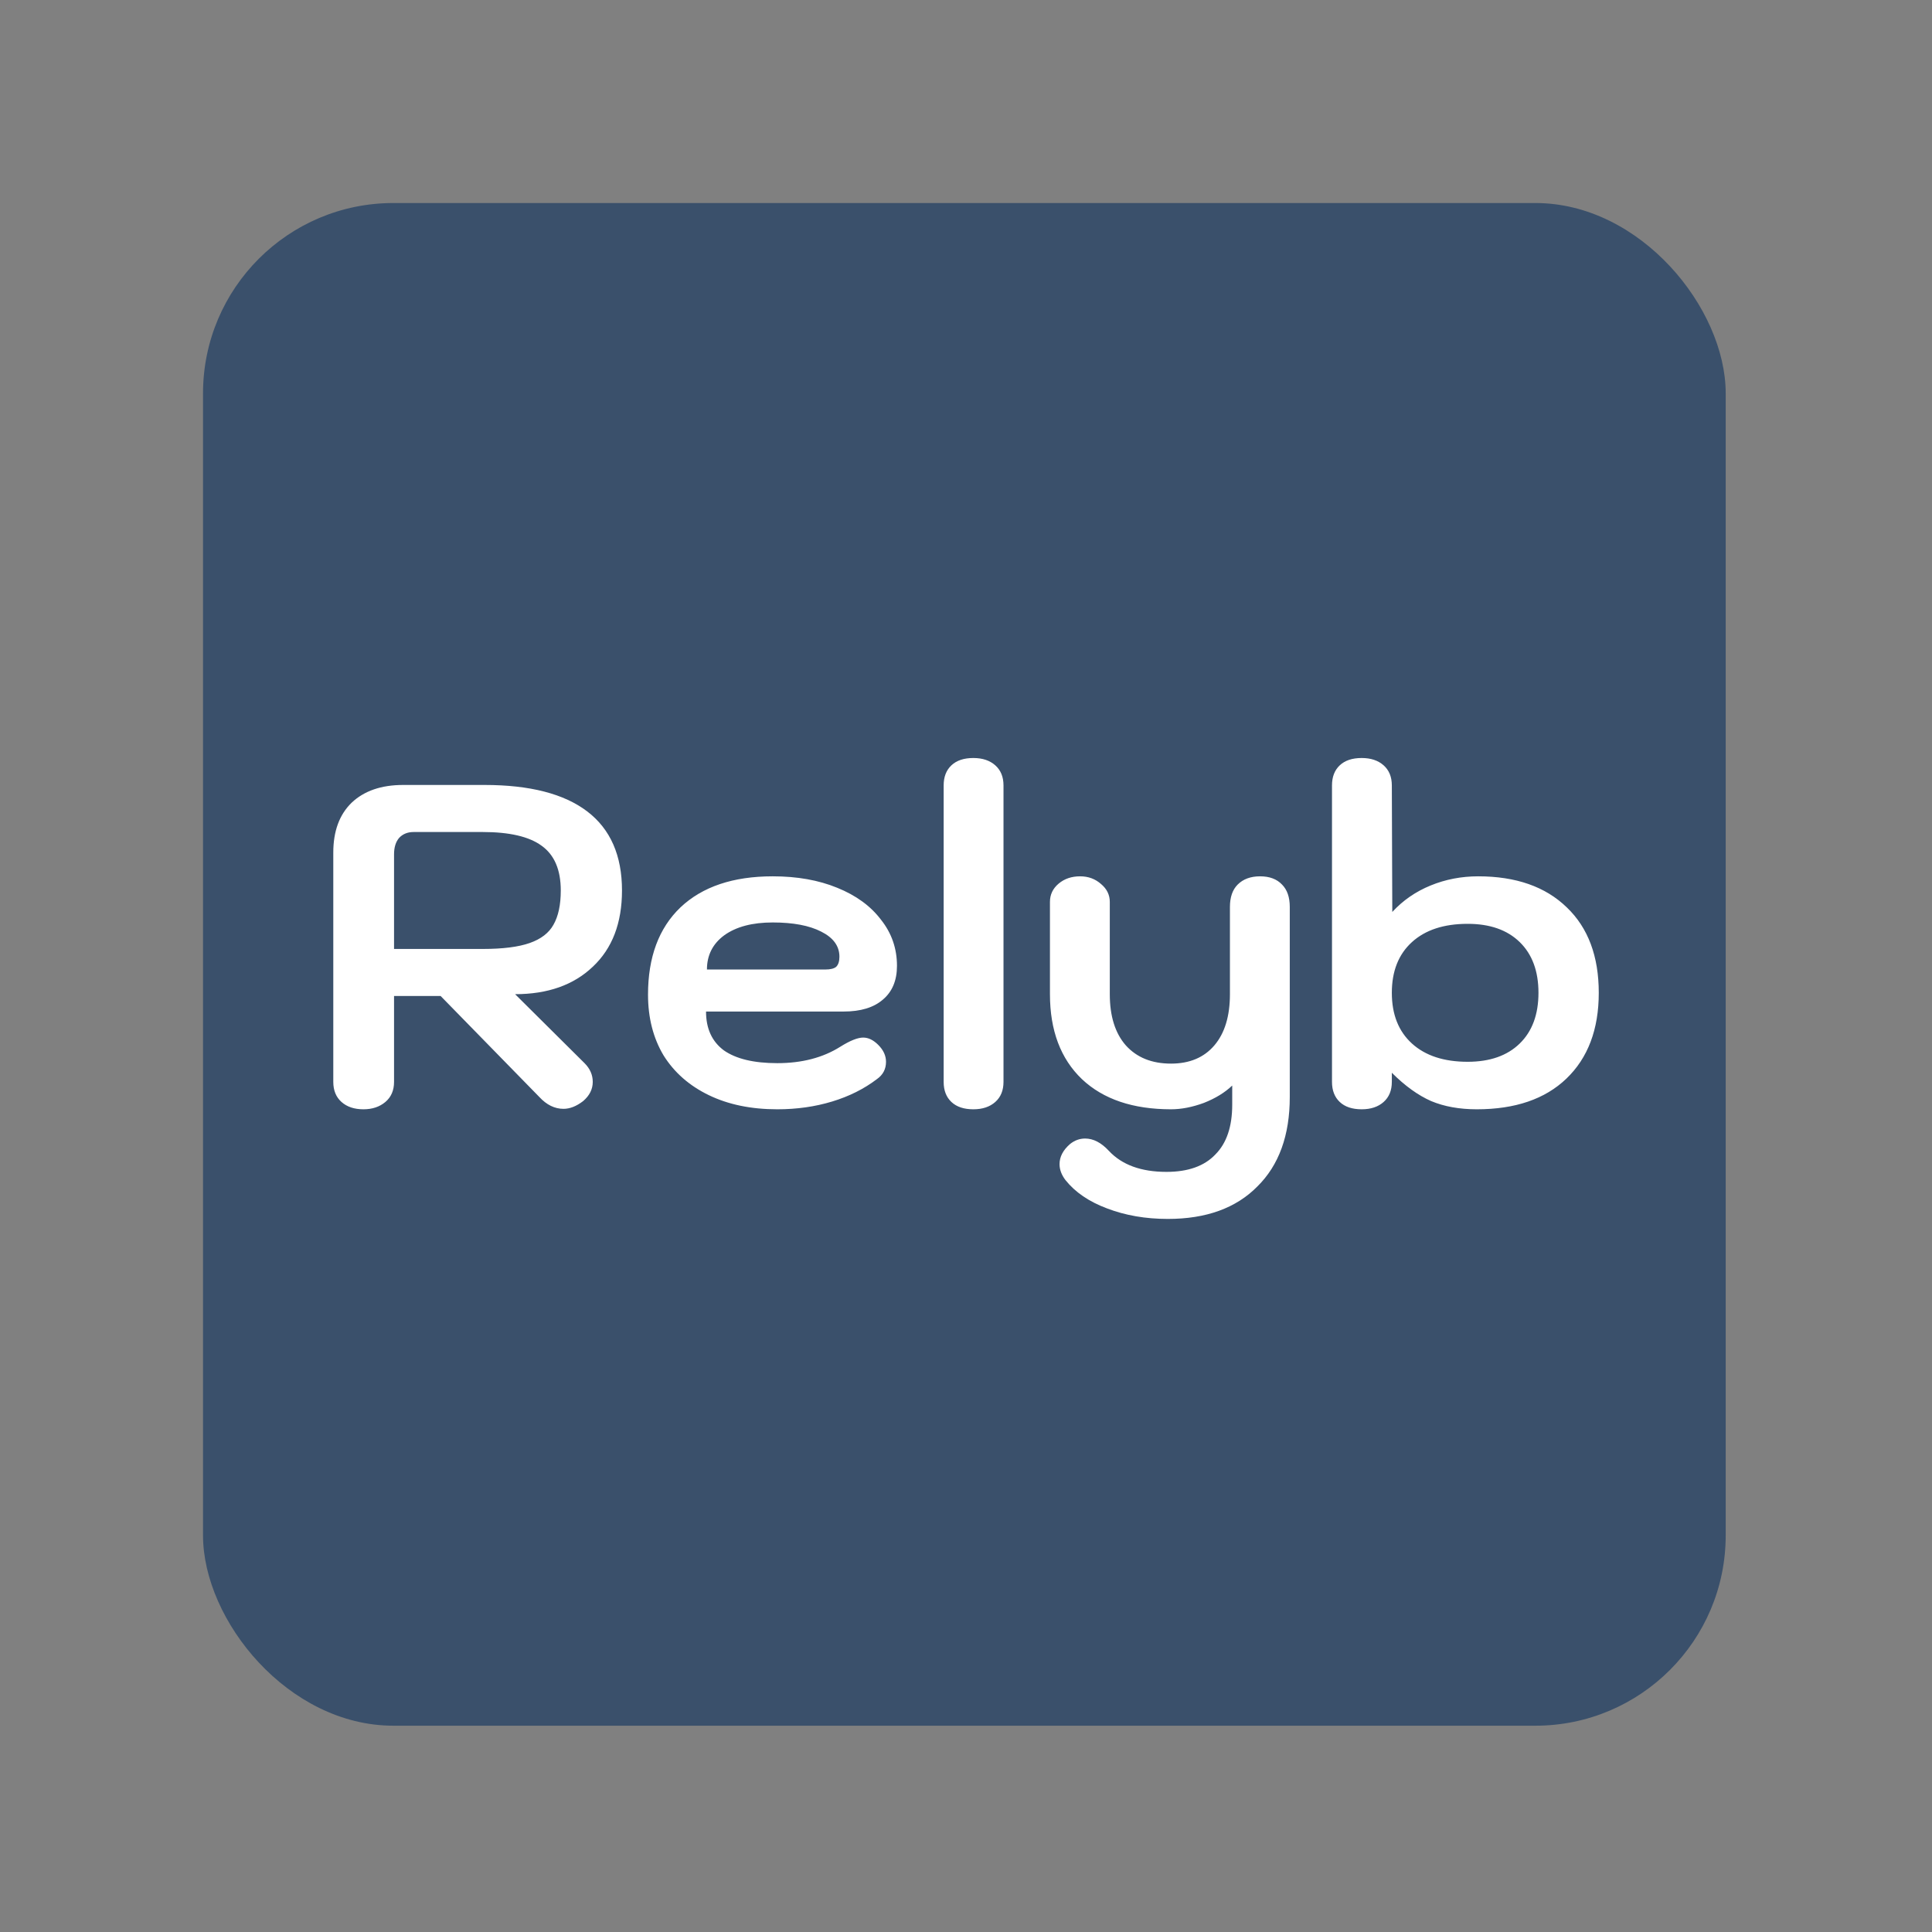 <svg width="1080" height="1080" viewBox="0 0 1080 1080" fill="none" xmlns="http://www.w3.org/2000/svg">
<rect x="0" y="0" width="1080" height="1080" fill="#808080" stroke="none"/>
<rect x="113.492" y="113.492" width="851.186" height="851.186" rx="106.398" fill="#3A506B"/>
<path d="M186.311 476.591C186.311 464.674 189.715 455.397 196.525 448.757C203.505 442.118 213.123 438.798 225.38 438.798H270.834C296.199 438.798 315.351 443.735 328.289 453.609C341.227 463.483 347.696 478.208 347.696 497.786C347.696 516.001 342.248 530.216 331.353 540.43C320.628 550.644 306.158 555.751 287.942 555.751L326.756 594.31C329.821 597.374 331.353 600.864 331.353 604.78C331.353 608.866 329.565 612.44 325.99 615.505C322.245 618.399 318.585 619.846 315.01 619.846C310.073 619.846 305.562 617.633 301.476 613.207L246.319 556.773H220.273V604.78C220.273 609.546 218.656 613.292 215.421 616.015C212.187 618.739 208.101 620.101 203.164 620.101C198.057 620.101 193.971 618.739 190.907 616.015C187.843 613.292 186.311 609.546 186.311 604.78V476.591ZM269.812 530.471C281.048 530.471 289.815 529.365 296.114 527.152C302.413 524.939 306.839 521.534 309.392 516.937C312.116 512.171 313.478 505.787 313.478 497.786C313.478 486.21 309.903 477.868 302.753 472.761C295.773 467.654 284.793 465.1 269.812 465.1H231.253C227.849 465.1 225.125 466.207 223.082 468.42C221.209 470.633 220.273 473.697 220.273 477.613V530.471H269.812ZM434.513 620.101C419.872 620.101 407.104 617.462 396.209 612.185C385.314 606.908 376.887 599.502 370.929 589.969C365.141 580.266 362.247 568.945 362.247 556.007C362.247 535.068 368.29 518.81 380.377 507.234C392.634 495.658 409.828 489.87 431.959 489.87C445.578 489.87 457.58 491.998 467.964 496.254C478.519 500.509 486.69 506.468 492.478 514.128C498.437 521.619 501.416 530.216 501.416 539.919C501.416 548.091 498.777 554.39 493.5 558.816C488.393 563.242 481.073 565.455 471.539 565.455H394.677C394.677 574.988 397.997 582.223 404.636 587.16C411.446 591.927 421.404 594.31 434.513 594.31C448.302 594.31 460.048 591.246 469.752 585.117C475.199 581.713 479.455 580.01 482.52 580.01C485.414 580.01 488.223 581.372 490.946 584.096C493.84 586.99 495.287 590.139 495.287 593.544C495.287 597.63 493.585 600.864 490.18 603.248C483.03 608.695 474.689 612.866 465.155 615.76C455.622 618.654 445.408 620.101 434.513 620.101ZM461.325 541.962C464.219 541.962 466.262 541.452 467.454 540.43C468.645 539.238 469.241 537.366 469.241 534.812C469.241 528.854 465.836 524.172 459.027 520.768C452.388 517.363 443.365 515.661 431.959 515.661C420.553 515.661 411.531 518.044 404.891 522.811C398.422 527.577 395.188 533.961 395.188 541.962H461.325ZM544.108 620.101C538.831 620.101 534.745 618.739 531.851 616.015C528.957 613.292 527.51 609.546 527.51 604.78V439.054C527.51 434.287 528.957 430.542 531.851 427.818C534.745 425.094 538.831 423.732 544.108 423.732C549.215 423.732 553.301 425.094 556.365 427.818C559.43 430.542 560.962 434.287 560.962 439.054V604.78C560.962 609.546 559.43 613.292 556.365 616.015C553.301 618.739 549.215 620.101 544.108 620.101ZM652.812 681.387C640.385 681.387 629.064 679.429 618.85 675.513C608.806 671.768 601.06 666.491 595.612 659.681C593.399 656.787 592.293 653.808 592.293 650.744C592.293 646.658 594.25 642.913 598.166 639.508C600.719 637.465 603.528 636.444 606.593 636.444C611.189 636.444 615.615 638.742 619.871 643.339C627.191 651.169 637.916 655.085 652.046 655.085C664.133 655.085 673.241 651.85 679.369 645.381C685.668 639.083 688.817 629.805 688.817 617.548V606.823C684.732 610.738 679.454 613.973 672.985 616.526C666.516 618.91 660.388 620.101 654.6 620.101C633.32 620.101 616.722 614.483 604.805 603.248C592.889 591.842 586.93 576.01 586.93 555.751V504.17C586.93 500.084 588.547 496.679 591.782 493.955C595.017 491.232 599.017 489.87 603.784 489.87C608.38 489.87 612.296 491.317 615.53 494.211C618.765 496.934 620.382 500.254 620.382 504.17V555.751C620.382 568.009 623.361 577.542 629.319 584.351C635.448 591.161 643.875 594.566 654.6 594.566C664.984 594.566 673.07 591.161 678.858 584.351C684.646 577.542 687.54 568.009 687.54 555.751V506.978C687.54 501.531 688.988 497.36 691.882 494.466C694.946 491.402 699.117 489.87 704.394 489.87C709.671 489.87 713.757 491.402 716.651 494.466C719.545 497.36 720.992 501.531 720.992 506.978V613.207C720.992 634.656 714.949 651.34 702.862 663.256C690.945 675.343 674.262 681.387 652.812 681.387ZM761.191 620.101C755.913 620.101 751.828 618.739 748.934 616.015C746.04 613.292 744.593 609.546 744.593 604.78V439.054C744.593 434.287 746.04 430.542 748.934 427.818C751.828 425.094 755.913 423.732 761.191 423.732C766.298 423.732 770.384 425.094 773.448 427.818C776.512 430.542 778.044 434.287 778.044 439.054L778.3 509.787C784.258 503.318 791.408 498.381 799.75 494.977C808.091 491.572 816.943 489.87 826.307 489.87C847.416 489.87 863.929 495.658 875.846 507.234C887.762 518.64 893.721 534.557 893.721 554.985C893.721 575.414 887.677 591.416 875.59 602.992C863.674 614.398 846.99 620.101 825.54 620.101C815.837 620.101 807.325 618.569 800.005 615.505C792.685 612.27 785.364 606.993 778.044 599.673V604.78C778.044 609.546 776.512 613.292 773.448 616.015C770.384 618.739 766.298 620.101 761.191 620.101ZM820.433 593.544C832.861 593.544 842.564 590.139 849.544 583.33C856.524 576.52 860.014 567.072 860.014 554.985C860.014 542.899 856.524 533.45 849.544 526.641C842.564 519.831 832.861 516.427 820.433 516.427C807.155 516.427 796.77 519.831 789.28 526.641C781.789 533.45 778.044 542.899 778.044 554.985C778.044 567.072 781.789 576.52 789.28 583.33C796.77 590.139 807.155 593.544 820.433 593.544Z" fill="white"/>
</svg>
